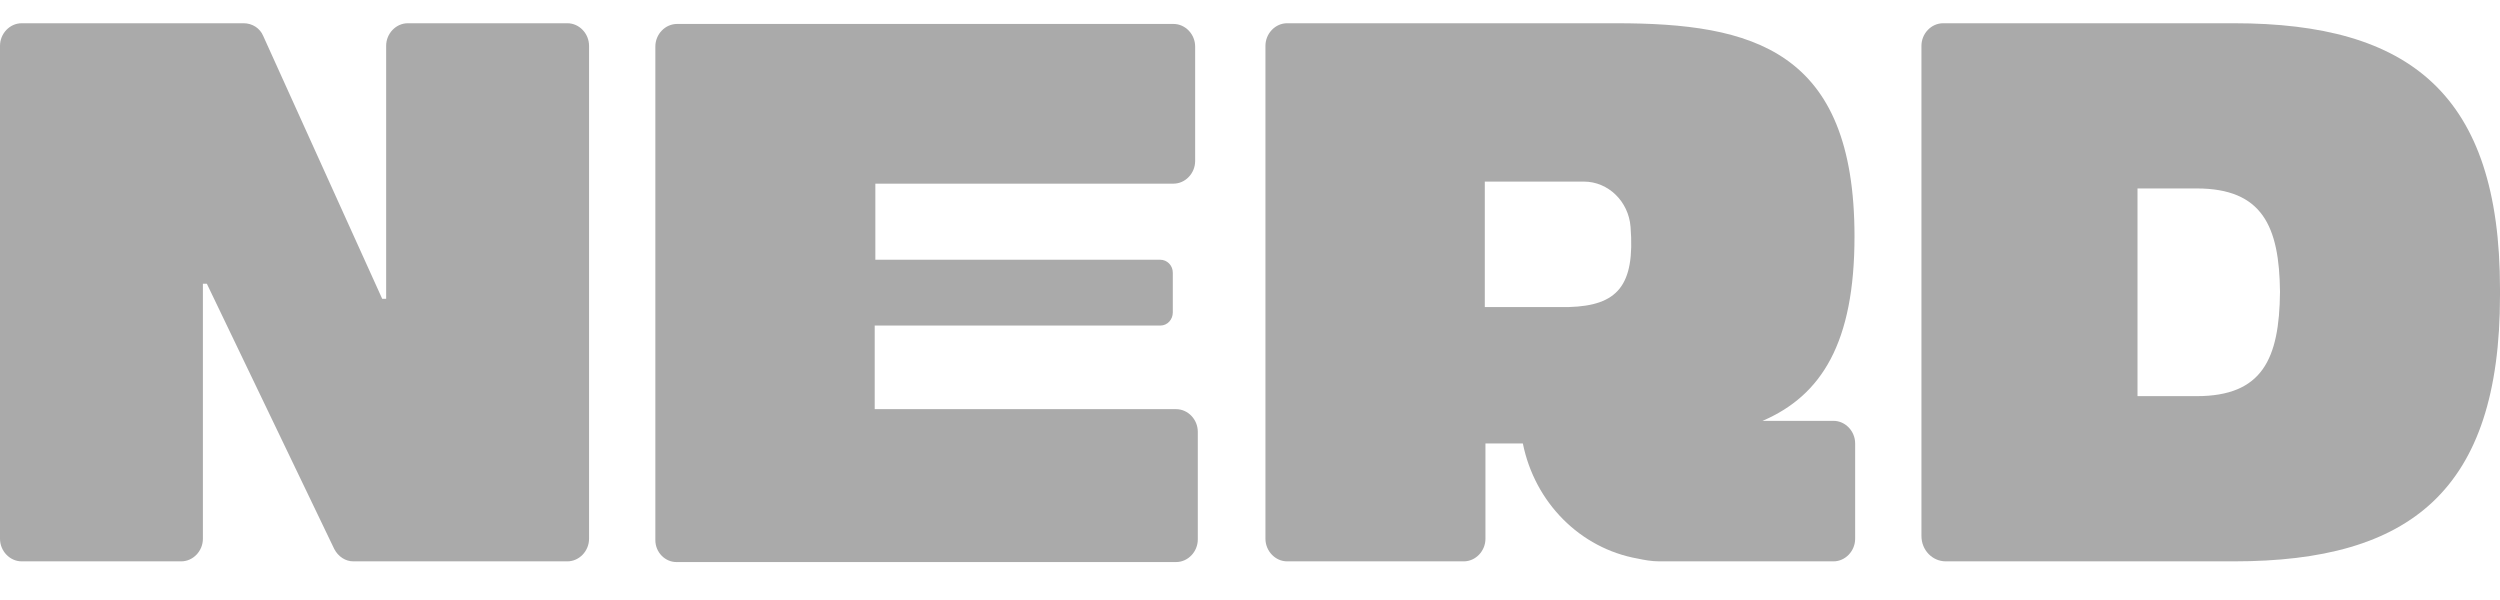<svg width="50" height="12" viewBox="0 0 50 12" fill="none" xmlns="http://www.w3.org/2000/svg">
<path d="M7.723 5.976H7.644L5.267 0.725C5.201 0.561 5.043 0.465 4.873 0.465H0.433C0.197 0.465 0 0.67 0 0.917V10.775C0 11.021 0.197 11.227 0.433 11.227H3.625C3.861 11.227 4.058 11.021 4.058 10.775V5.675H4.137L6.685 10.98C6.764 11.131 6.908 11.227 7.066 11.227H11.348C11.584 11.227 11.781 11.021 11.781 10.775V0.917C11.781 0.67 11.584 0.465 11.348 0.465H8.156C7.92 0.465 7.723 0.67 7.723 0.917V5.976Z" fill="#717171" fill-opacity="0.6"/>
<path d="M17.507 6.511H23.207C23.352 6.511 23.456 6.387 23.456 6.25V5.455C23.456 5.304 23.338 5.195 23.207 5.195H17.507V3.673H23.47C23.706 3.673 23.903 3.467 23.903 3.22V0.931C23.903 0.684 23.706 0.479 23.47 0.479H13.541C13.304 0.479 13.107 0.684 13.107 0.931V10.802C13.107 11.049 13.304 11.241 13.527 11.241H23.522C23.759 11.241 23.956 11.035 23.956 10.788V8.636C23.956 8.389 23.759 8.183 23.522 8.183H17.494V6.511H17.507Z" fill="#717171" fill-opacity="0.6"/>
<path d="M37.09 4.729C37.09 0.986 35.041 0.465 32.322 0.465H25.742C25.506 0.465 25.309 0.67 25.309 0.917V10.775C25.309 11.021 25.506 11.227 25.742 11.227H29.276C29.512 11.227 29.709 11.021 29.709 10.775V8.869H30.457C30.694 10.048 31.6 10.967 32.756 11.172C32.887 11.2 33.032 11.227 33.189 11.227H36.67C36.906 11.227 37.103 11.021 37.103 10.775V8.869C37.103 8.622 36.906 8.417 36.67 8.417H35.251C36.433 7.909 37.09 6.854 37.09 4.729ZM29.696 3.632H31.679C32.165 3.632 32.572 4.029 32.611 4.537C32.703 5.716 32.349 6.113 31.377 6.141H29.696V3.632V3.632Z" fill="#717171" fill-opacity="0.6"/>
<path d="M50 5.784C50 1.877 48.188 0.465 44.681 0.465H38.863C38.626 0.465 38.429 0.67 38.429 0.917V10.72C38.429 11.008 38.653 11.227 38.915 11.227H44.681C48.201 11.227 50 9.815 50 5.908C50 5.88 50 5.867 50 5.853C50 5.825 50 5.812 50 5.784ZM43.932 7.923H42.75V6.717V3.769H43.932C45.246 3.769 45.587 4.523 45.6 5.839C45.587 7.183 45.246 7.923 43.932 7.923Z" fill="#717171" fill-opacity="0.6"/>
</svg>
